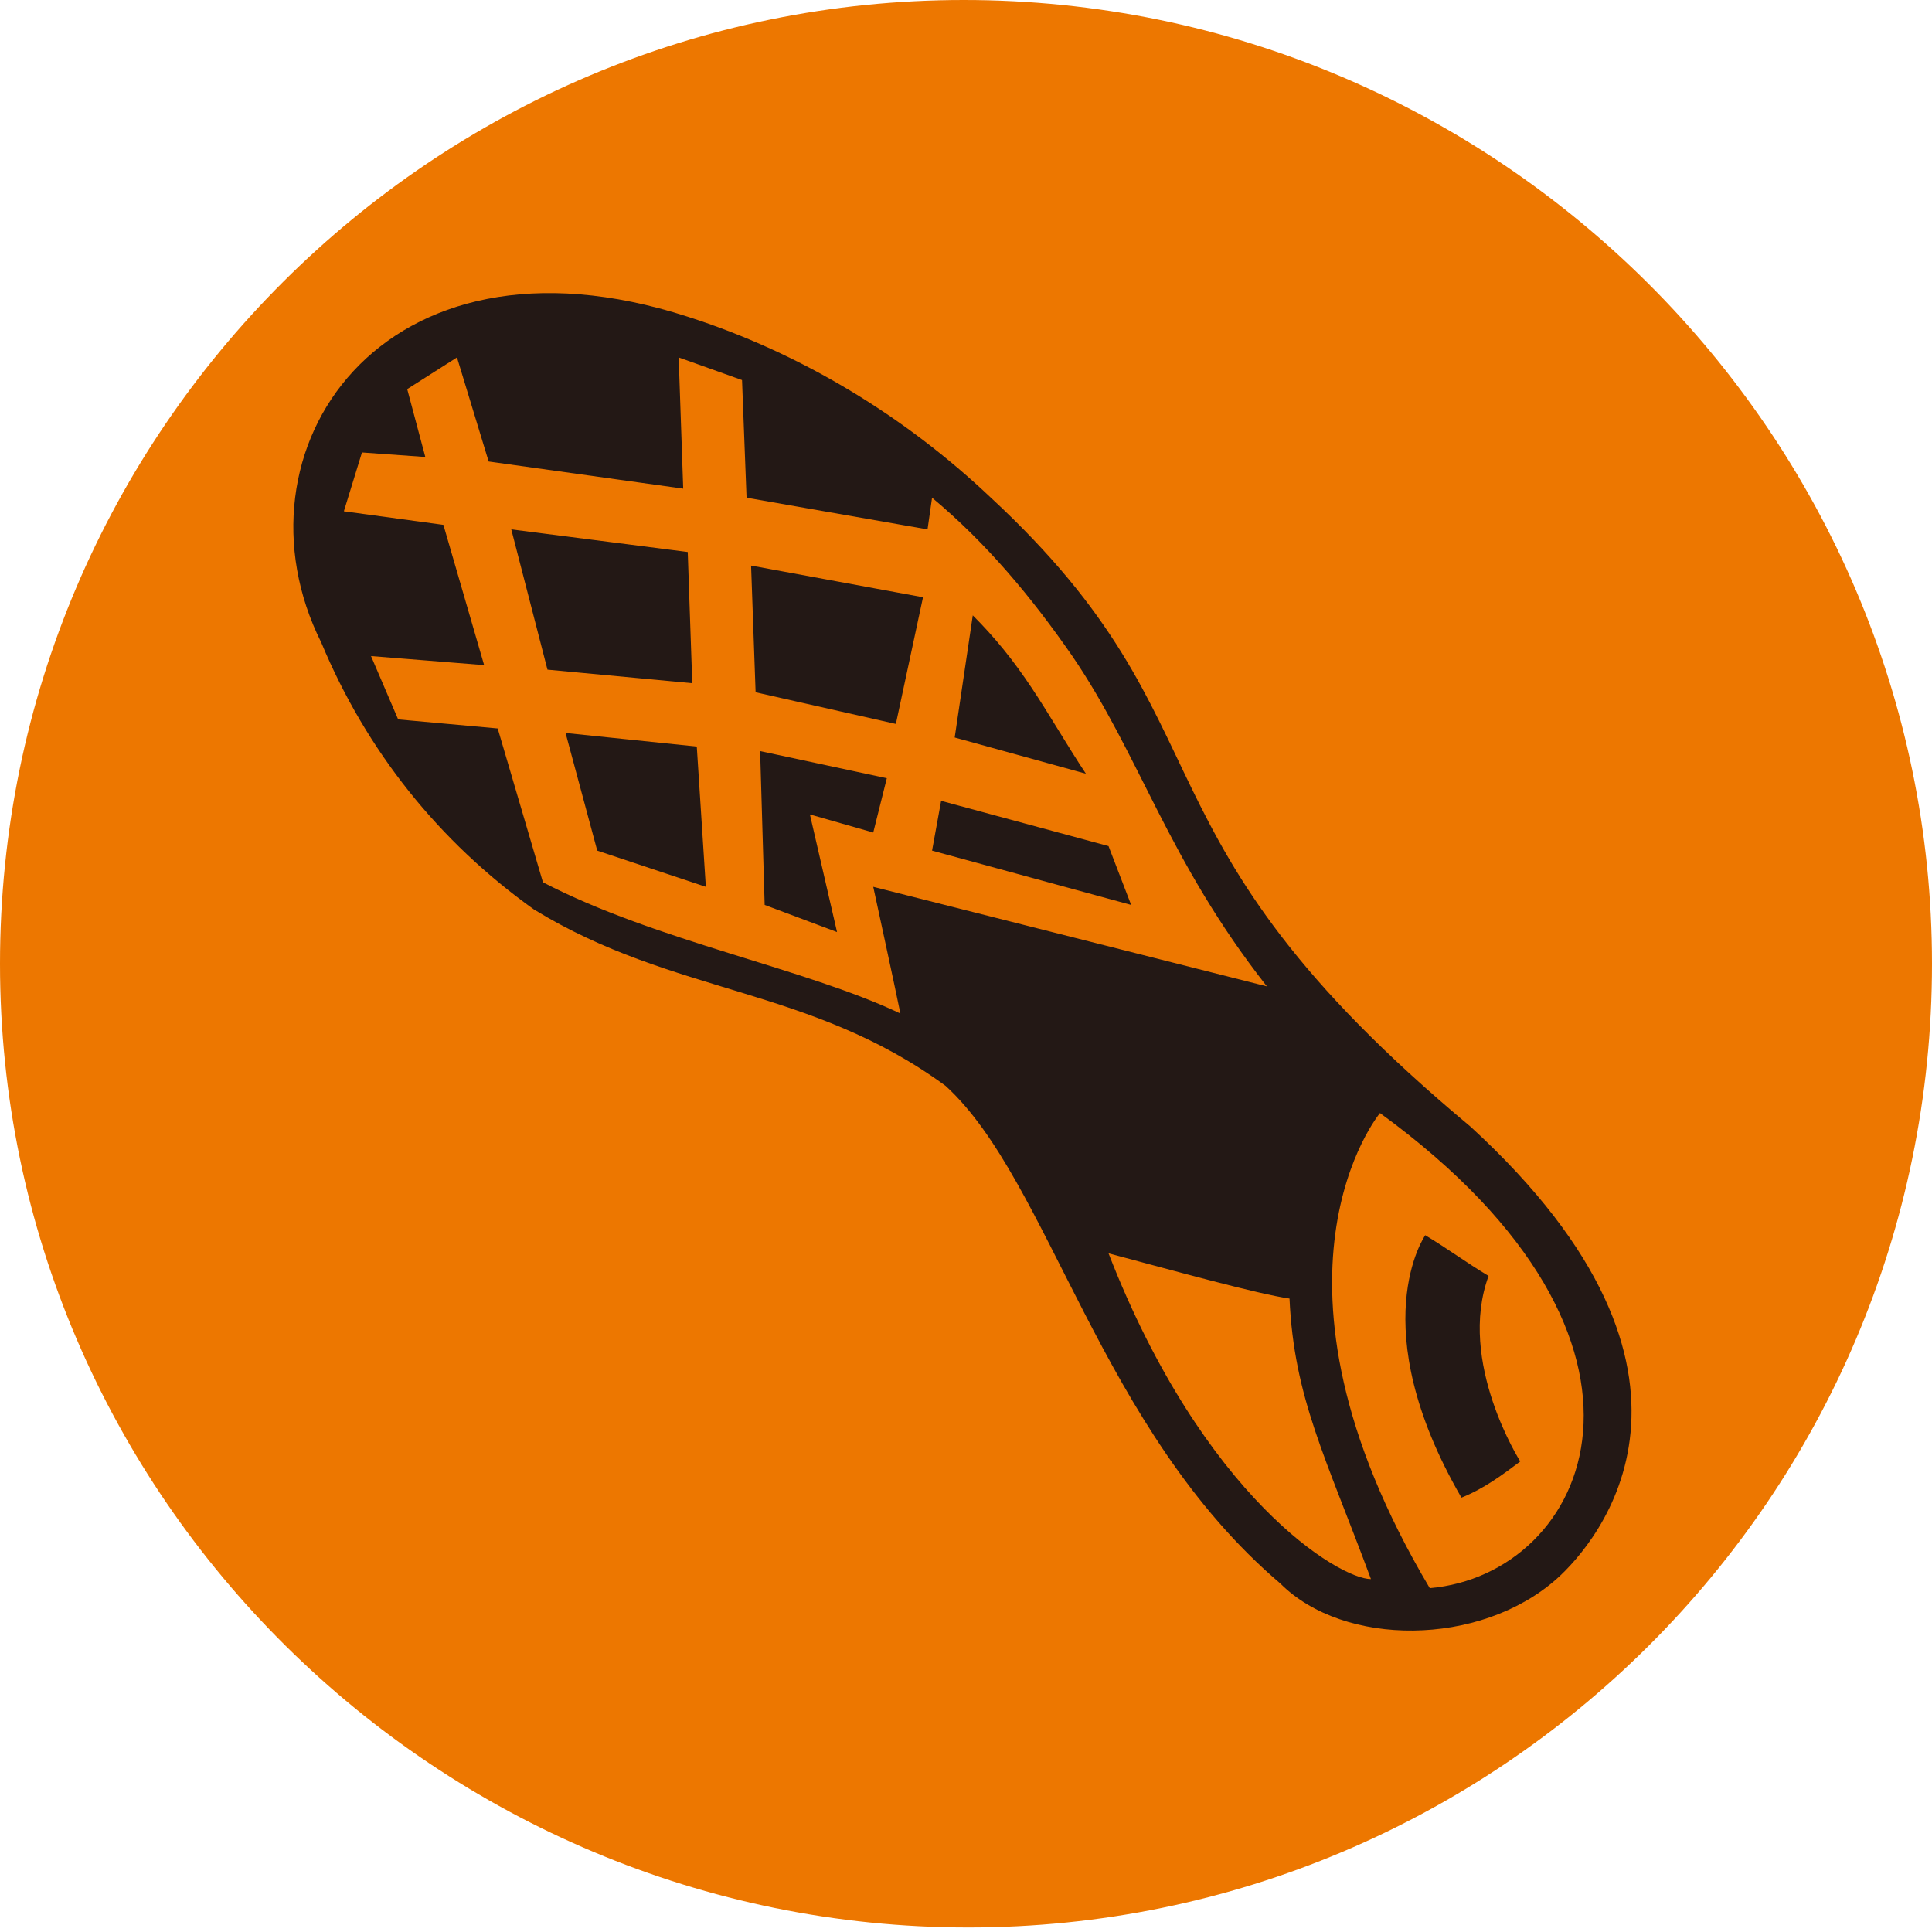 <?xml version="1.0" encoding="utf-8"?>
<!-- Generator: Adobe Illustrator 25.2.0, SVG Export Plug-In . SVG Version: 6.00 Build 0)  -->
<svg version="1.1" id="圖層_1" xmlns="http://www.w3.org/2000/svg" xmlns:xlink="http://www.w3.org/1999/xlink" x="0px" y="0px"
	 viewBox="0 0 42.7 42.7" style="enable-background:new 0 0 42.7 42.7;" xml:space="preserve">
<style type="text/css">
	.st0{clip-path:url(#SVGID_2_);}
	.st1{fill:#ED7700;}
	.st2{fill-rule:evenodd;clip-rule:evenodd;fill:#231815;}
</style>
<g>
	<defs>
		<rect id="SVGID_1_" width="42.7" height="42.7"/>
	</defs>
	<clipPath id="SVGID_2_">
		<use xlink:href="#SVGID_1_"  style="overflow:visible;"/>
	</clipPath>
	<g id="Group_782" class="st0">
		<path id="Path_956" class="st1" d="M42.7,21.3c0,11.8-9.6,21.3-21.3,21.3S0,33.1,0,21.3S9.6,0,21.3,0c0,0,0,0,0,0
			C33.1,0,42.7,9.6,42.7,21.3"/>
		<path id="Path_957" class="st2" d="M34.4,34.9c-1.7,1.5-4.7,1.5-6.1,0.1c-4-3.4-5.1-8.9-7.4-11c-3-2.2-6-2-9.1-3.9
			c-2.1-1.5-3.7-3.5-4.7-5.9c-2.1-4.2,1.3-9.4,8.1-7.2c2.5,0.8,4.8,2.2,6.7,4c5.5,5.1,2.8,7.4,10.6,13.9
			C38.5,30.4,35.3,34.1,34.4,34.9 M30.5,24.6c0,0-3,3.6,1.1,10.5C35.1,34.8,37.5,29.7,30.5,24.6 M33.6,32.3
			c-0.4,0.3-0.8,0.6-1.3,0.8c-2.2-3.8-0.8-5.8-0.8-5.8c0.5,0.3,0.9,0.6,1.4,0.9C32.2,30.1,33.6,32.3,33.6,32.3 M23.7,14.5
			c-0.9-1.3-1.9-2.5-3.1-3.5l-0.1,0.7L16.5,11l-0.1-2.6L15,7.9l0.1,2.9l-4.3-0.6l-0.7-2.3L9,8.6l0.4,1.5L8,10l-0.4,1.3l2.2,0.3
			l0.9,3.1l-2.5-0.2l0.6,1.4l2.2,0.2l1,3.4c2.5,1.3,5.8,1.9,7.9,2.9c-0.1-0.5-0.6-2.8-0.6-2.8l8.7,2.2C25.8,19,25.2,16.7,23.7,14.5
			 M11.3,11.7l3.9,0.5l0.1,2.9l-3.2-0.3L11.3,11.7z M13.2,18.8l-0.7-2.6l2.9,0.3l0.2,3.1L13.2,18.8z M19.3,18.4L17.9,18l0.6,2.6
			l-1.6-0.6l-0.1-3.4l2.8,0.6L19.3,18.4z M19.8,16l-3.1-0.7l-0.1-2.8l3.8,0.7L19.8,16z M21.5,13.6c0.5,0.5,0.9,1,1.3,1.6
			c0.4,0.6,0.8,1.3,1.2,1.9l-2.9-0.8L21.5,13.6z M20.8,17.7l3.7,1L25,20l-4.4-1.2L20.8,17.7z M24.5,27.7c2.1,5.4,5.1,7.2,5.8,7.2
			c-1-2.7-1.7-4-1.8-6.2C27.8,28.6,26,28.1,24.5,27.7"/>
	</g>
</g>
</svg>
